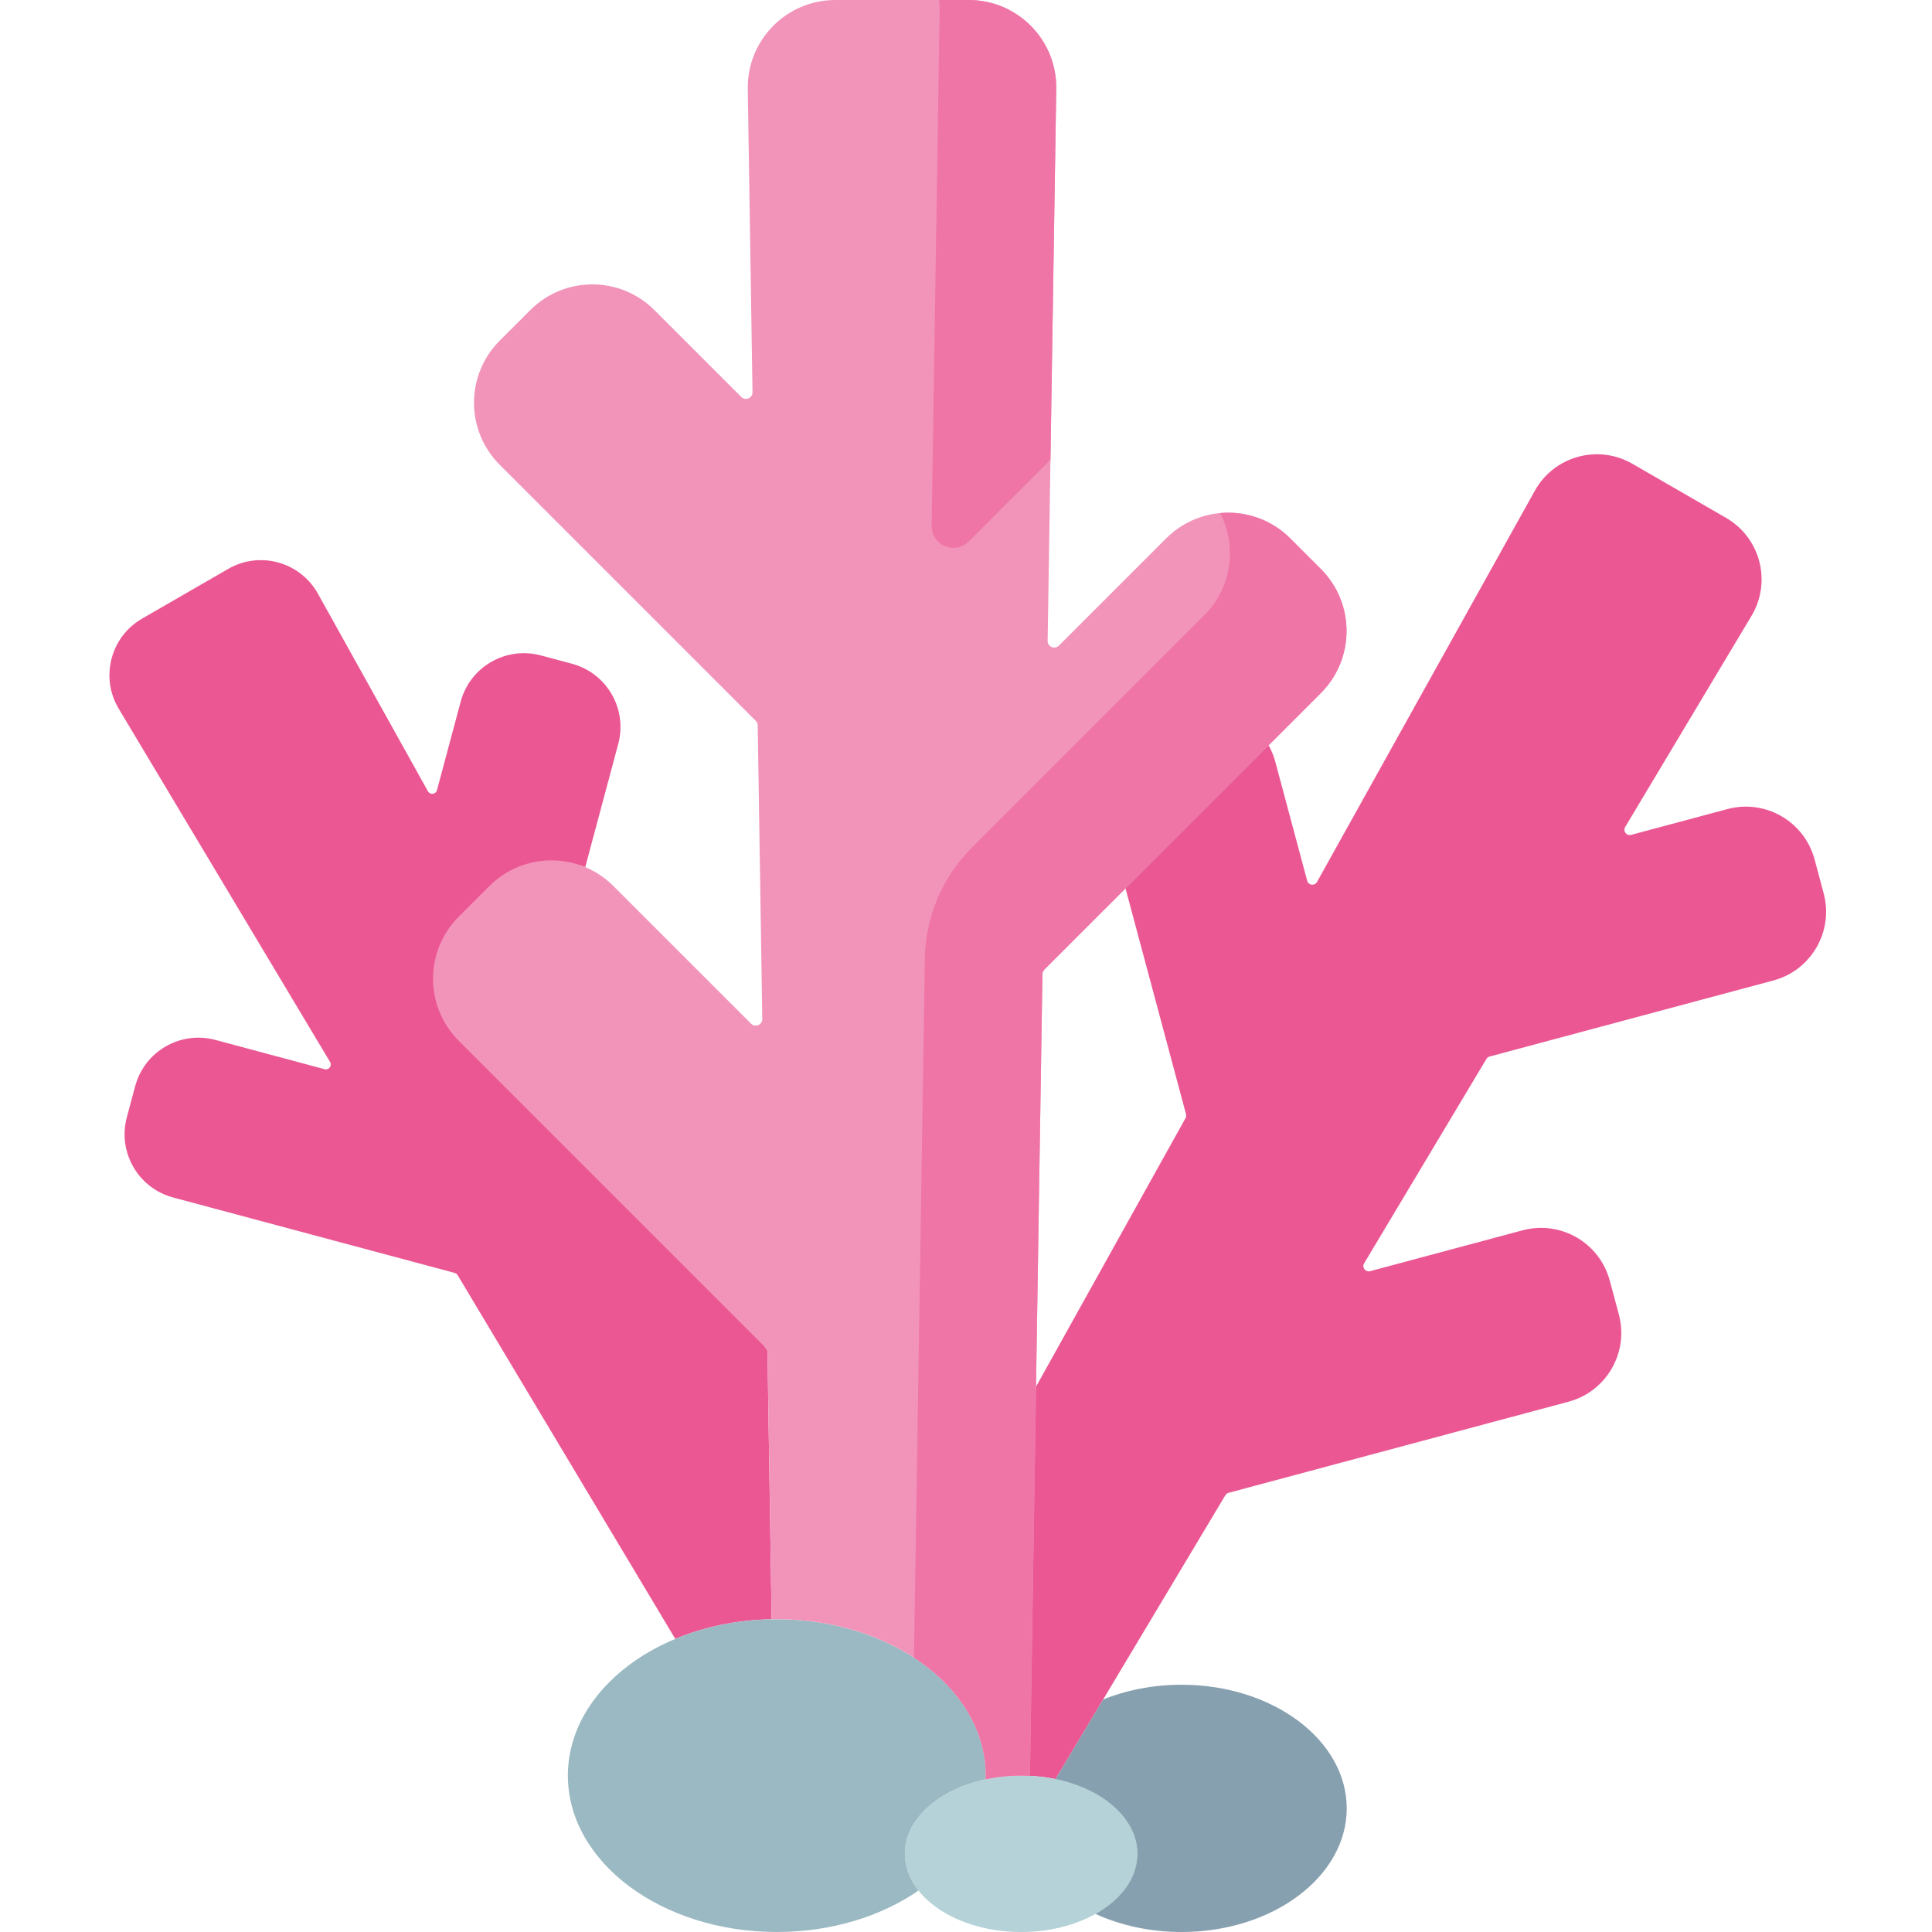 <svg height="512pt" viewBox="-29 0 512 512" width="512pt" xmlns="http://www.w3.org/2000/svg"><path d="m175.492 429.121-1.105-70.793c-.004-.453-.188-.887-.508-1.207l-62.23-84.012c-9.082-9.082-16.426-9.105-7.344-18.188l5.875-9.969c6.875-6.871 7.469-18.68 15.914-15.152l8.75-32.656c2.477-9.25-3.012-18.762-12.266-21.242l-8.254-2.211c-9.254-2.477-18.766 3.012-21.242 12.266l-6.285 23.453c-.301 1.125-1.82 1.312-2.387.293l-29.16-52.371c-4.699-8.441-15.406-11.398-23.773-6.566l-22.82 13.172c-8.367 4.832-11.16 15.582-6.199 23.875l56.012 93.613c.602 1-.32 2.223-1.449 1.922l-28.957-7.762c-9.25-2.477-18.762 3.012-21.242 12.266l-2.211 8.254c-2.48 9.254 3.012 18.762 12.266 21.242l74.625 19.996c.328.09.605.301.781.59l57.672 96.387c7.594-3.164 16.285-5.031 25.539-5.199zm0 0" fill="#eb5793"/><path d="m440.949 259.84c10.066-2.695 16.039-13.043 13.34-23.105l-2.406-8.98c-2.695-10.066-13.039-16.035-23.105-13.34l-25.512 6.836c-1.223.328-2.227-1-1.578-2.09l33.48-55.953c5.395-9.02 2.363-20.711-6.742-25.969l-24.824-14.332c-9.102-5.254-20.746-2.039-25.859 7.148l-57.727 103.68c-.617 1.109-2.266.902-2.594-.32l-8.441-31.5c-.422-1.57-1.027-3.039-1.789-4.395l-31.281 25.016-6.637 12.902 16.031 59.828c.098.352.051.73-.129 1.051l-39.617 71.16-3.953 51.629 2.344 51.508c2.34.117 4.609.414 6.773.863l45.012-75.23c.188-.312.492-.543.848-.637l90.09-24.141c10.062-2.695 16.035-13.043 13.34-23.105l-2.406-8.98c-2.695-10.066-13.043-16.039-23.105-13.34l-40.41 10.828c-1.227.328-2.23-1-1.578-2.09l32.402-54.156c.188-.312.492-.543.844-.637zm0 0" fill="#eb5793"/><path d="m272.41 491.277c0-11.445-13.793-20.723-30.809-20.723-17.012 0-30.805 9.277-30.805 20.723 0 11.445 13.793 20.723 30.805 20.723 17.016 0 30.809-9.277 30.809-20.723zm0 0" fill="#b4d2d7"/><path d="m210.797 491.277c0-9.246 9-17.074 21.426-19.746.012-.324.016-.648.016-.977 0-22.891-24.789-41.445-55.371-41.445-30.582 0-55.375 18.555-55.375 41.445 0 22.891 24.793 41.445 55.375 41.445 14.484 0 27.672-4.164 37.539-10.98-2.305-2.902-3.609-6.219-3.609-9.742zm0 0" fill="#9bb9c3"/><path d="m321.035 183.676c9.082-9.082 9.082-23.809 0-32.895l-8.105-8.102c-9.082-9.082-23.809-9.082-32.895 0l-28.426 28.426c-1.105 1.105-2.996.305-2.973-1.258l2.281-146.277c.203-12.957-10.246-23.57-23.207-23.57h-35.336c-12.957 0-23.406 10.613-23.207 23.57l1.254 80.375c.027 1.562-1.863 2.363-2.969 1.258l-23.027-23.023c-9.082-9.086-23.809-9.086-32.891 0l-8.105 8.102c-9.082 9.082-9.082 23.812 0 32.895l67.859 67.859c.32.32.504.75.512 1.203l1.211 77.793c.027 1.562-1.863 2.363-2.969 1.258l-36.473-36.469c-9.082-9.086-23.809-9.086-32.891 0l-8.105 8.102c-9.082 9.086-9.082 23.812 0 32.895l81.305 81.305c.32.32.504.754.512 1.203l1.105 70.797c.453-.008.91-.016 1.371-.016 30.582 0 55.371 18.559 55.371 41.449 0 .324-.004.652-.016.977-.004 0-.012.004-.02.004 2.965-.637 6.121-.98 9.398-.98.789 0 1.57.02 2.348.059l3.312-212.469c.004-.453.188-.887.508-1.207zm0 0" fill="#f294ba"/><path d="m220.012 2.969-2.125 136.363c-.039 2.344 1.352 4.477 3.512 5.391 2.16.914 4.656.426 6.316-1.23l21.414-21.418c.082-.082.172-.148.258-.23l1.531-98.273c.203-12.957-10.246-23.57-23.207-23.57h-7.848c.109.973.164 1.961.148 2.969zm0 0" fill="#ef75a7"/><path d="m321.035 183.676c9.082-9.082 9.082-23.809 0-32.895l-8.105-8.102c-5.086-5.086-11.938-7.32-18.578-6.711 4.516 8.75 3.113 19.766-4.223 27.102l-61.668 61.668c-7.758 7.758-12.191 18.23-12.363 29.199l-2.887 185.359c11.652 7.598 19.027 18.777 19.027 31.254 0 .328-.004.652-.016.98-.004 0-.012.004-.016.004 2.961-.637 6.121-.98 9.398-.98.789 0 1.57.02 2.344.059l3.312-212.473c.008-.449.191-.883.508-1.203zm0 0" fill="#ef75a7"/><path d="m284.125 446.473c-7.527 0-14.609 1.422-20.793 3.922l-12.613 21.082c12.566 2.613 21.691 10.488 21.691 19.801 0 6.402-4.316 12.125-11.098 15.926 6.645 3.043 14.453 4.797 22.812 4.797 24.176 0 43.773-14.672 43.773-32.766s-19.598-32.762-43.773-32.762zm0 0" fill="#87a0af"/></svg>